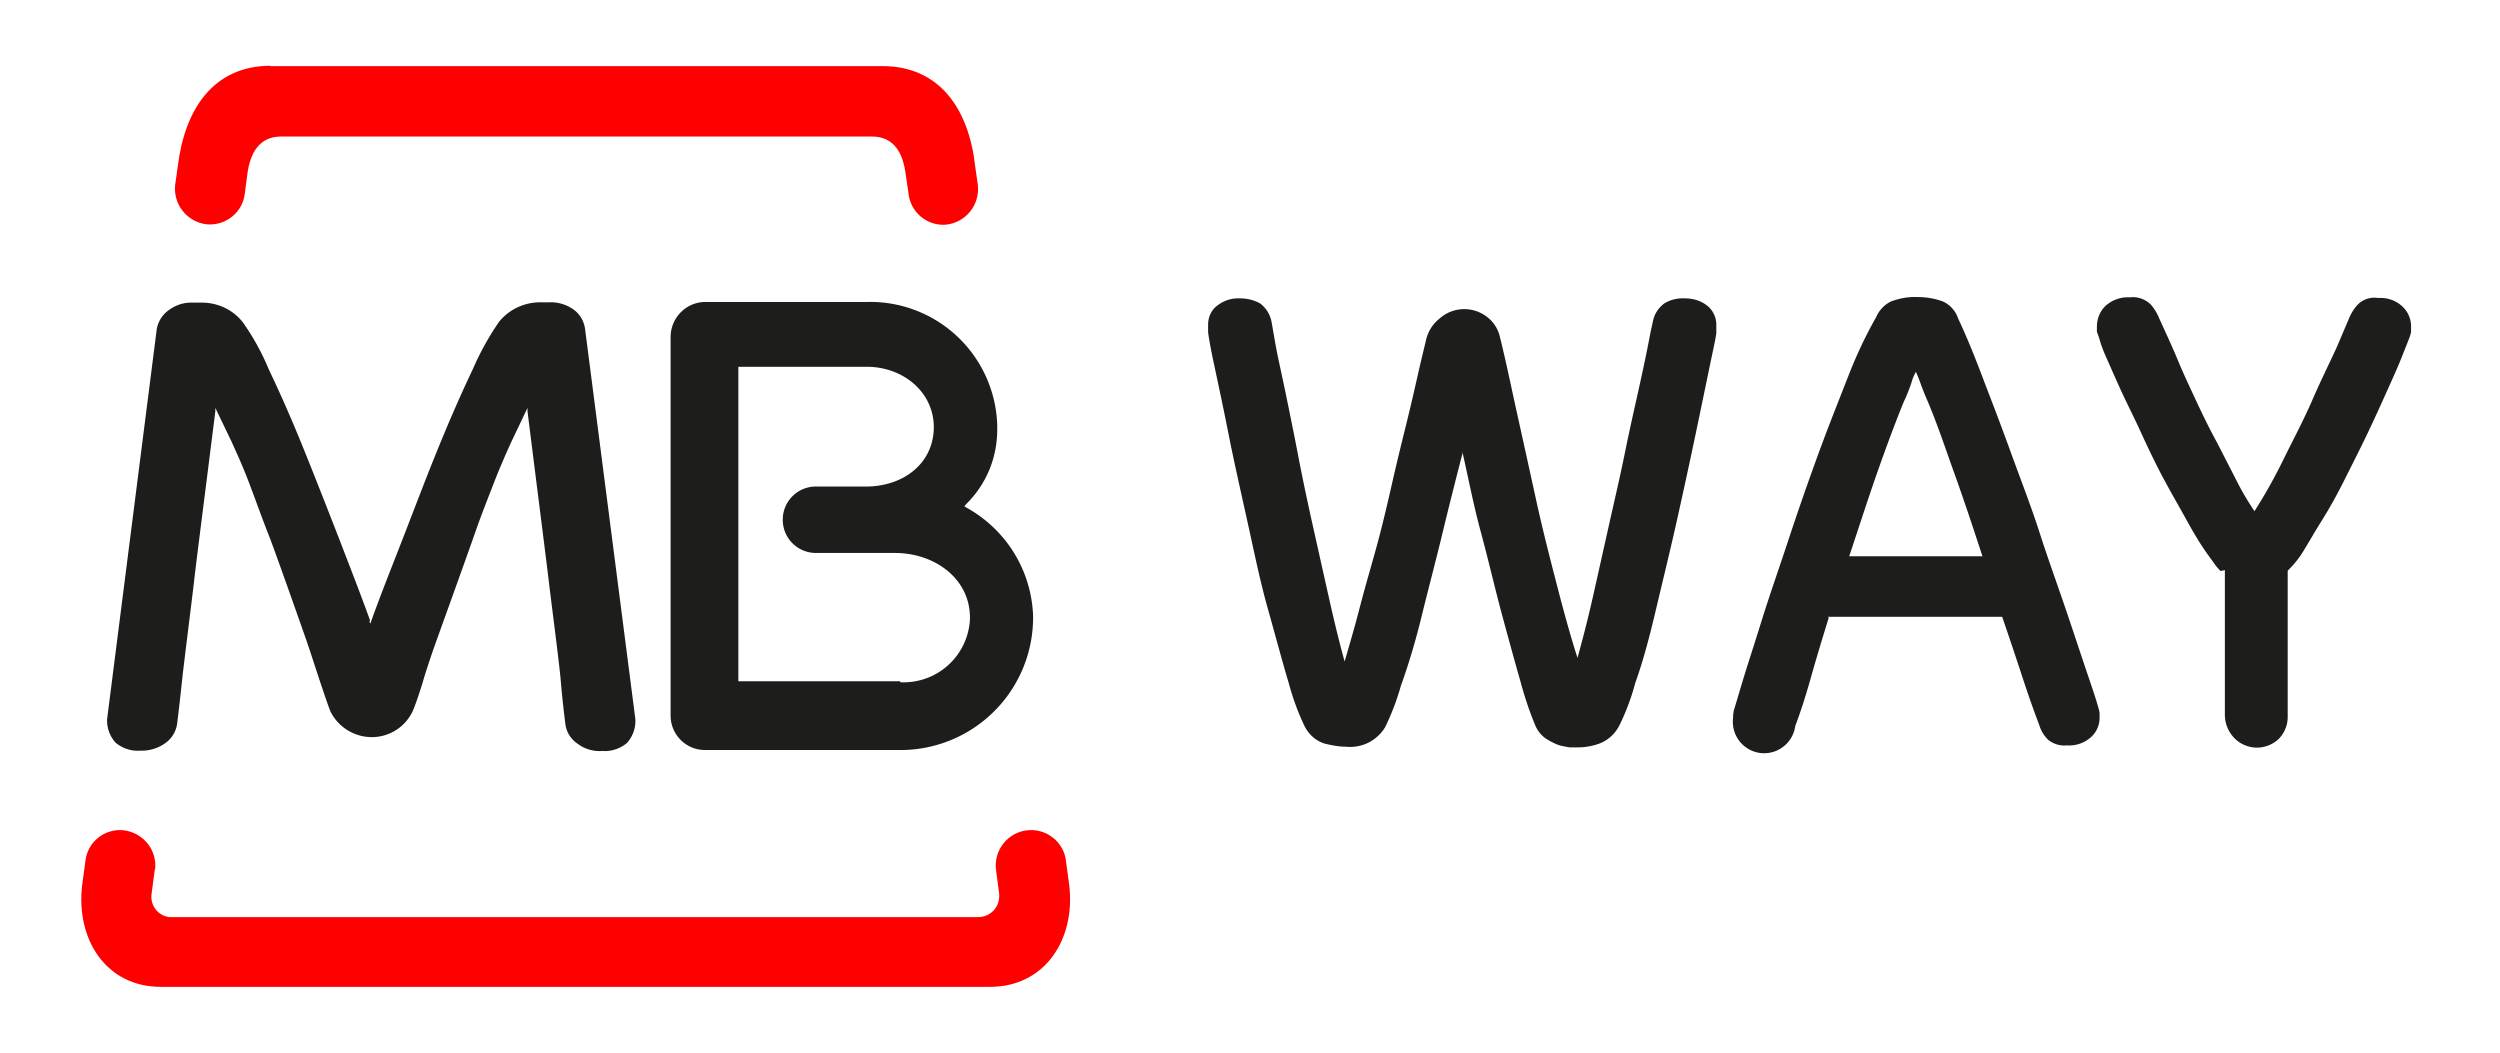 <svg xmlns="http://www.w3.org/2000/svg" viewBox="0 0 76 32">
      <g id="Square"> </g>
  <path fill="red" d="m4.706 26.43-.1.76c-.04.34.2.65.54.69h24.59c.35 0 .63-.27.64-.62v-.08l-.1-.76c-.06-.59.37-1.12.96-1.18.58-.06 1.11.36 1.17.94l.1.74c.19 1.64-.74 3.08-2.41 3.08H4.886c-1.66 0-2.58-1.44-2.39-3.08l.1-.74c.06-.58.58-1 1.16-.94.59.07 1.02.59.96 1.18"/>
  <path fill="#1D1D1B" d="M27.366 20.74a2.02 2.02 0 0 0 2.12-1.9v-.1c-.02-1.17-1.09-1.93-2.28-1.93h-2.4c-.56 0-1.01-.45-1.01-1.01s.45-1.01 1.01-1.01h1.61c1.08-.04 1.92-.7 1.97-1.72.05-1.1-.89-1.92-2.04-1.92h-3.9v9.56h4.92m2.95-7.65c0 .85-.33 1.66-.94 2.26l-.06.07.08.05c1.2.67 1.96 1.91 2.01 3.28a4.03 4.03 0 0 1-3.94 4.08h-6.04c-.58 0-1.05-.48-1.04-1.07V10.25c0-.58.46-1.06 1.04-1.07h4.92a3.864 3.864 0 0 1 3.97 3.75v.13m-19.09 5.82.03.08.03-.08c.27-.76.61-1.61.96-2.51.35-.9.72-1.88 1.08-2.76.36-.88.71-1.68 1.04-2.37.22-.51.49-1 .8-1.45.31-.39.79-.61 1.29-.6h.25c.28-.01.55.08.77.25.17.14.28.34.31.56l1.53 11.87c.01.27-.08.52-.26.72-.21.17-.47.26-.74.24-.28.02-.55-.06-.77-.23a.844.844 0 0 1-.36-.6c-.05-.4-.1-.83-.14-1.32-.04-.49-.31-2.55-.37-3.07s-.49-3.89-.64-5.11v-.1l-.49 1.03c-.16.35-.35.78-.54 1.27-.19.49-.4 1.02-.59 1.57-.19.55-1.16 3.24-1.16 3.24-.09.25-.26.74-.4 1.21s-.29.87-.33.94c-.35.68-1.17.94-1.85.6-.26-.13-.48-.34-.62-.61-.04-.08-.18-.49-.33-.94-.15-.45-.31-.95-.4-1.21 0 0-.95-2.71-1.16-3.24-.21-.53-.4-1.07-.59-1.57-.19-.5-.38-.92-.54-1.27l-.49-1.02v.1c-.15 1.21-.58 4.57-.64 5.11-.06.54-.32 2.58-.37 3.06a65 65 0 0 1-.15 1.32c-.03.24-.16.46-.36.6-.22.16-.49.24-.77.23-.27.02-.53-.07-.74-.24-.18-.2-.27-.45-.26-.72L4.766 10a.9.9 0 0 1 .31-.53c.22-.18.49-.28.77-.27h.25c.5-.01.97.2 1.28.59.32.45.59.94.8 1.45.33.69.68 1.48 1.04 2.37.36.89.72 1.81 1.09 2.76.35.91.68 1.75.95 2.51"/>
  <path fill="red" d="M8.216 2.01h18.61c1.75 0 2.63 1.32 2.82 3.05l.08.56c.07.6-.36 1.14-.96 1.21-.59.05-1.1-.39-1.15-.97l-.08-.54c-.08-.66-.35-1.17-1.03-1.17H8.546c-.67 0-.95.51-1.03 1.17l-.07.53c-.05.59-.57 1.02-1.16.97-.6-.07-1.03-.61-.96-1.21l.08-.56C5.616 3.32 6.486 2 8.226 2"/>
  <path fill="#1D1D1B" d="M44.476 13.72c-.2.77-.41 1.6-.63 2.51-.22.91-.44 1.73-.63 2.51-.19.78-.41 1.5-.63 2.11-.12.43-.28.85-.48 1.26-.25.41-.71.64-1.19.59-.21 0-.42-.04-.63-.09-.28-.08-.5-.28-.63-.54-.2-.42-.36-.86-.48-1.31-.19-.63-.39-1.39-.63-2.24-.24-.85-.42-1.74-.63-2.69-.21-.95-.41-1.83-.57-2.64-.16-.81-.31-1.51-.43-2.07-.12-.56-.18-.91-.19-1.03v-.22c0-.23.1-.45.28-.58.19-.15.43-.23.68-.22.22 0 .44.05.63.16.18.14.3.34.34.56l.11.63c.07.4.18.87.3 1.45s.26 1.26.4 1.99.3 1.48.47 2.24c.17.76.33 1.48.49 2.19.16.71.31 1.31.45 1.82.14-.48.3-1.02.46-1.64.16-.62.35-1.26.52-1.88.17-.62.33-1.31.48-1.97.15-.66.3-1.26.44-1.83.14-.57.25-1.06.35-1.5.1-.44.18-.76.23-.97.06-.25.2-.47.4-.63a1.129 1.129 0 0 1 1.47-.04c.2.16.33.38.38.63.17.68.33 1.46.52 2.32.19.86.38 1.72.57 2.59.19.87.41 1.73.63 2.58.22.85.42 1.58.63 2.23.14-.51.3-1.11.46-1.82.16-.71.32-1.43.49-2.19.17-.76.34-1.48.49-2.22.15-.74.3-1.39.43-1.98.13-.59.23-1.06.3-1.43.07-.37.12-.57.12-.58.04-.22.16-.41.34-.55.19-.12.41-.17.63-.16.25 0 .49.07.68.22.18.14.28.36.28.58v.23c0 .11-.08.45-.2 1.03-.12.58-.26 1.26-.43 2.07-.17.81-.36 1.69-.57 2.63-.21.94-.43 1.83-.63 2.68-.2.85-.4 1.6-.63 2.24-.12.45-.28.88-.48 1.29-.13.26-.35.47-.63.57-.2.07-.41.11-.63.11h-.26c-.12-.02-.25-.04-.36-.08-.13-.05-.26-.12-.38-.2a.925.925 0 0 1-.3-.38c-.18-.43-.33-.88-.45-1.33-.18-.63-.37-1.32-.58-2.1-.21-.78-.4-1.61-.63-2.46-.23-.85-.38-1.65-.55-2.39m11.13 4.99c-.21.68-.4 1.31-.56 1.88-.16.57-.32 1.05-.46 1.42-.07.52-.55.89-1.07.82a.956.956 0 0 1-.82-1.07c0-.09.01-.19.04-.28l.26-.87c.15-.49.35-1.1.58-1.84.23-.74.51-1.53.8-2.41.29-.88.59-1.74.9-2.59.31-.85.63-1.65.92-2.39.24-.62.52-1.22.85-1.8.09-.21.25-.38.46-.48.25-.09.51-.14.78-.13.27 0 .54.04.8.14.21.1.38.29.45.51.2.42.44.99.71 1.7.27.71.57 1.48.87 2.31.3.83.63 1.67.9 2.51.27.84.57 1.66.82 2.4s.46 1.38.63 1.88c.17.5.29.86.33 1.02.03.09.05.18.04.28a.79.79 0 0 1-.26.63 1 1 0 0 1-.74.25c-.2.02-.39-.04-.55-.16a1.01 1.01 0 0 1-.28-.45c-.14-.37-.31-.84-.5-1.42s-.4-1.21-.63-1.88h-5.31m4.71-1.84c-.3-.92-.58-1.76-.85-2.51-.27-.75-.51-1.48-.81-2.19a8.95 8.95 0 0 1-.22-.55c-.08-.22-.13-.32-.14-.36-.06.11-.11.22-.14.34-.08.23-.15.41-.23.57-.28.69-.55 1.42-.82 2.19-.27.77-.54 1.61-.84 2.51h4.05Zm7.24.45c-.07-.07-.14-.15-.2-.24l-.21-.29c-.2-.28-.41-.63-.63-1.03-.22-.4-.47-.83-.7-1.26-.23-.43-.46-.91-.67-1.37-.21-.46-.43-.89-.6-1.26-.17-.37-.33-.74-.46-1.03-.09-.2-.17-.41-.23-.63-.02-.05-.04-.11-.06-.16v-.16c0-.24.09-.46.26-.63.2-.18.47-.28.74-.26.23-.03.46.05.63.21.11.12.2.27.26.42l.21.46c.11.24.24.53.39.89.15.36.33.74.53 1.17.2.43.4.84.63 1.26l.6 1.17c.16.32.34.62.54.92.32-.5.61-1.02.87-1.55.31-.63.63-1.23.89-1.83.26-.6.53-1.14.74-1.6l.37-.87c.06-.15.15-.3.26-.42.16-.17.4-.25.63-.21.27-.02.54.07.74.26.17.16.27.39.26.63v.16l-.05.16-.25.63c-.12.3-.27.63-.45 1.03s-.37.82-.58 1.26c-.21.44-.45.91-.68 1.37-.23.46-.46.88-.7 1.26-.24.38-.45.76-.63 1.04-.12.18-.26.34-.41.49v4.4c.01.26-.08.51-.26.7a.96.96 0 0 1-1.35 0c-.19-.19-.3-.45-.3-.72v-4.4"/>
</svg>